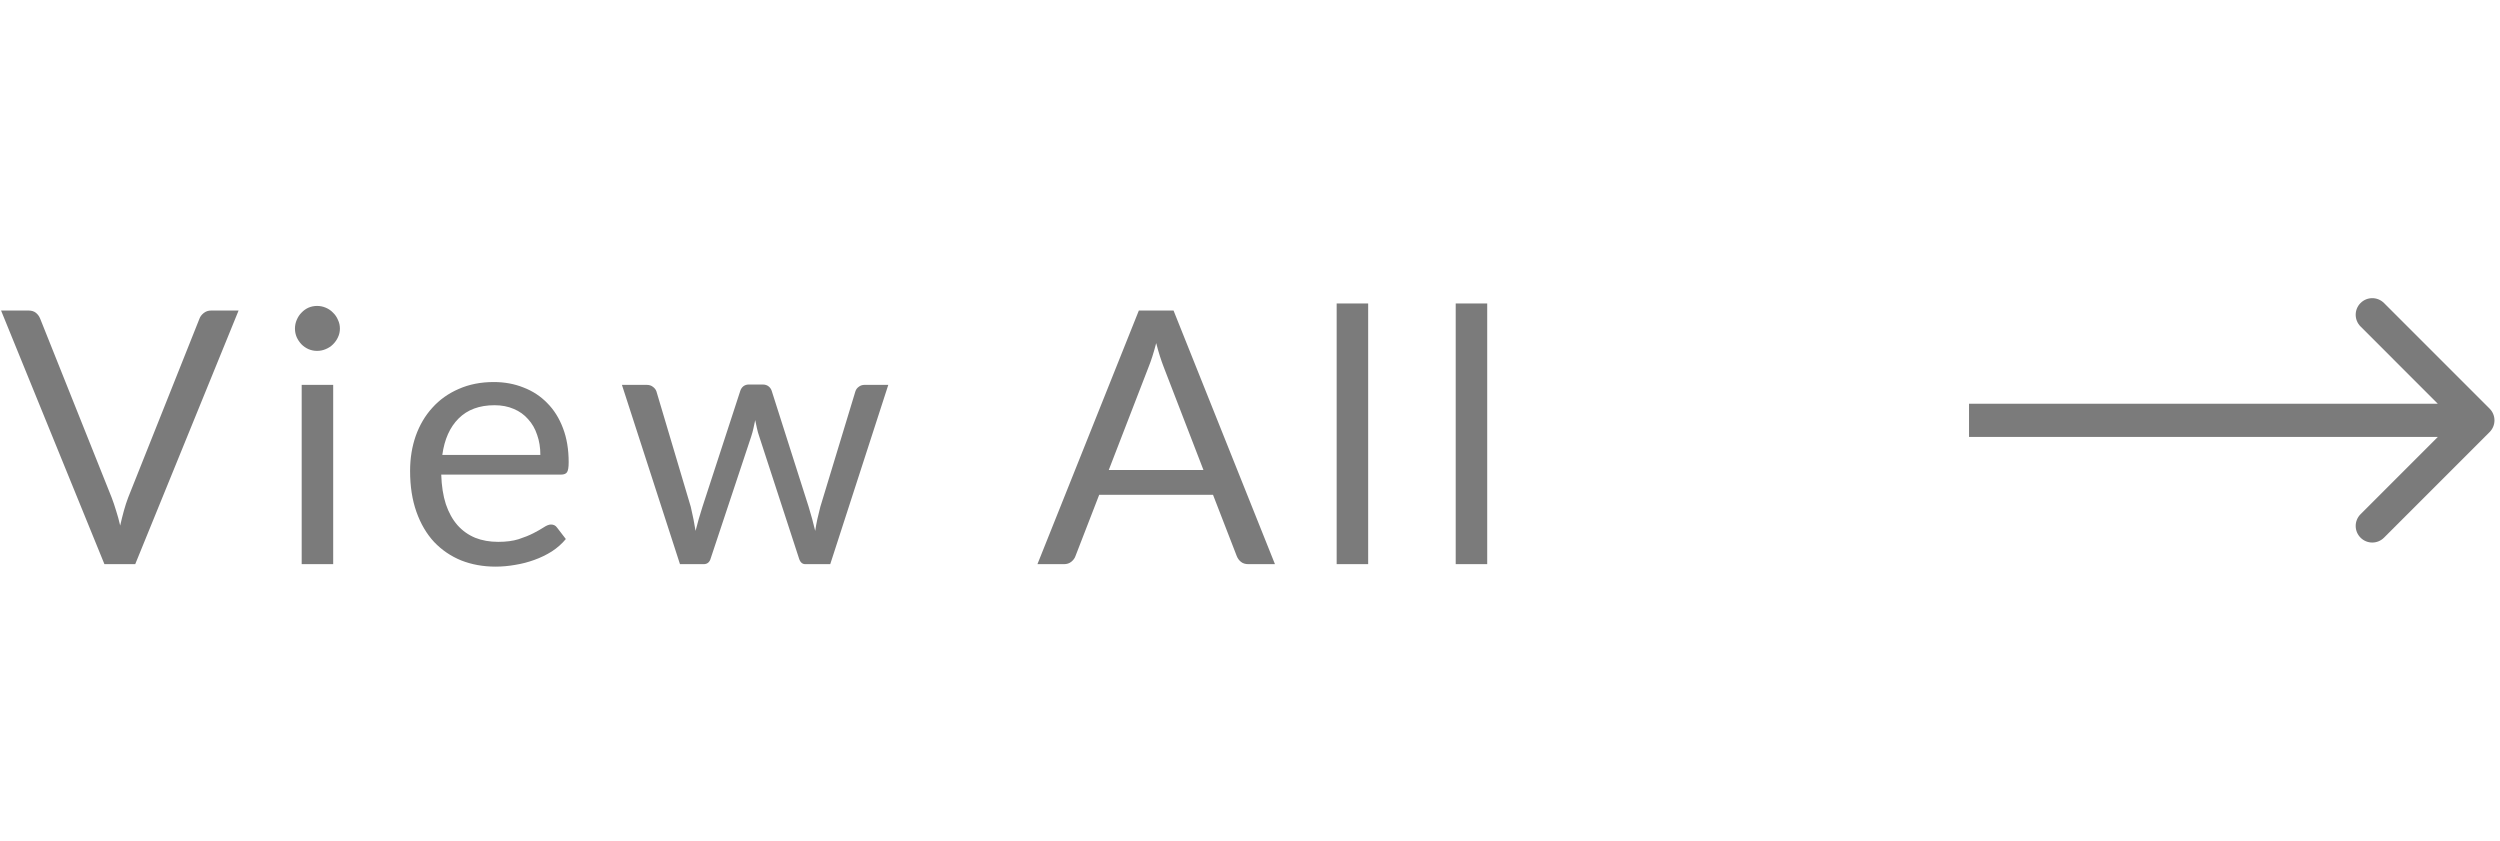 <svg width="113" height="38" viewBox="0 0 113 38" fill="none" xmlns="http://www.w3.org/2000/svg">
<path d="M10.784 14.036L6.112 25.5H4.72L0.048 14.036H1.288C1.427 14.036 1.539 14.071 1.624 14.14C1.709 14.209 1.773 14.297 1.816 14.404L5.048 22.492C5.117 22.673 5.184 22.871 5.248 23.084C5.317 23.297 5.379 23.521 5.432 23.756C5.485 23.521 5.541 23.297 5.6 23.084C5.659 22.871 5.723 22.673 5.792 22.492L9.016 14.404C9.048 14.313 9.109 14.231 9.2 14.156C9.296 14.076 9.411 14.036 9.544 14.036H10.784ZM15.06 17.396V25.5H13.636V17.396H15.06ZM15.364 14.852C15.364 14.991 15.335 15.121 15.276 15.244C15.223 15.361 15.148 15.468 15.052 15.564C14.961 15.655 14.852 15.727 14.724 15.78C14.601 15.833 14.471 15.86 14.332 15.86C14.194 15.86 14.063 15.833 13.94 15.78C13.823 15.727 13.719 15.655 13.628 15.564C13.537 15.468 13.466 15.361 13.412 15.244C13.359 15.121 13.332 14.991 13.332 14.852C13.332 14.713 13.359 14.583 13.412 14.46C13.466 14.332 13.537 14.223 13.628 14.132C13.719 14.036 13.823 13.961 13.94 13.908C14.063 13.855 14.194 13.828 14.332 13.828C14.471 13.828 14.601 13.855 14.724 13.908C14.852 13.961 14.961 14.036 15.052 14.132C15.148 14.223 15.223 14.332 15.276 14.46C15.335 14.583 15.364 14.713 15.364 14.852ZM24.424 20.564C24.424 20.233 24.376 19.932 24.28 19.66C24.189 19.383 24.053 19.145 23.872 18.948C23.696 18.745 23.48 18.591 23.224 18.484C22.968 18.372 22.677 18.316 22.352 18.316C21.669 18.316 21.128 18.516 20.728 18.916C20.333 19.311 20.088 19.86 19.992 20.564H24.424ZM25.576 24.364C25.4 24.577 25.189 24.764 24.944 24.924C24.698 25.079 24.434 25.207 24.152 25.308C23.875 25.409 23.587 25.484 23.288 25.532C22.989 25.585 22.693 25.612 22.4 25.612C21.84 25.612 21.323 25.519 20.848 25.332C20.378 25.14 19.971 24.863 19.624 24.5C19.282 24.132 19.016 23.679 18.824 23.14C18.632 22.601 18.536 21.983 18.536 21.284C18.536 20.719 18.621 20.191 18.792 19.7C18.968 19.209 19.218 18.785 19.544 18.428C19.869 18.065 20.267 17.783 20.736 17.58C21.205 17.372 21.733 17.268 22.32 17.268C22.805 17.268 23.253 17.351 23.664 17.516C24.08 17.676 24.437 17.911 24.736 18.22C25.04 18.524 25.277 18.903 25.448 19.356C25.619 19.804 25.704 20.316 25.704 20.892C25.704 21.116 25.68 21.265 25.632 21.34C25.584 21.415 25.493 21.452 25.36 21.452H19.944C19.96 21.964 20.029 22.409 20.152 22.788C20.28 23.167 20.456 23.484 20.68 23.74C20.904 23.991 21.171 24.18 21.48 24.308C21.789 24.431 22.136 24.492 22.52 24.492C22.877 24.492 23.184 24.452 23.44 24.372C23.701 24.287 23.925 24.196 24.112 24.1C24.299 24.004 24.453 23.916 24.576 23.836C24.704 23.751 24.813 23.708 24.904 23.708C25.021 23.708 25.112 23.753 25.176 23.844L25.576 24.364ZM40.151 17.396L37.527 25.5H36.399C36.26 25.5 36.164 25.409 36.111 25.228L34.319 19.732C34.276 19.609 34.242 19.487 34.215 19.364C34.188 19.236 34.161 19.111 34.135 18.988C34.108 19.111 34.081 19.236 34.055 19.364C34.028 19.487 33.993 19.612 33.951 19.74L32.127 25.228C32.079 25.409 31.972 25.5 31.807 25.5H30.735L28.111 17.396H29.231C29.343 17.396 29.436 17.425 29.511 17.484C29.591 17.543 29.644 17.612 29.671 17.692L31.223 22.908C31.314 23.292 31.386 23.655 31.439 23.996C31.487 23.82 31.535 23.641 31.583 23.46C31.636 23.279 31.692 23.095 31.751 22.908L33.463 17.66C33.489 17.58 33.535 17.513 33.599 17.46C33.668 17.407 33.751 17.38 33.847 17.38H34.471C34.578 17.38 34.666 17.407 34.735 17.46C34.804 17.513 34.852 17.58 34.879 17.66L36.551 22.908C36.609 23.095 36.663 23.279 36.711 23.46C36.759 23.641 36.804 23.82 36.847 23.996C36.873 23.82 36.906 23.644 36.943 23.468C36.986 23.287 37.031 23.1 37.079 22.908L38.663 17.692C38.69 17.607 38.74 17.537 38.815 17.484C38.889 17.425 38.977 17.396 39.079 17.396H40.151ZM54.396 21.244L52.596 16.58C52.542 16.441 52.486 16.281 52.428 16.1C52.369 15.913 52.313 15.716 52.26 15.508C52.148 15.94 52.033 16.3 51.916 16.588L50.116 21.244H54.396ZM57.628 25.5H56.428C56.289 25.5 56.177 25.465 56.092 25.396C56.006 25.327 55.942 25.239 55.9 25.132L54.828 22.364H49.684L48.612 25.132C48.58 25.228 48.518 25.313 48.428 25.388C48.337 25.463 48.225 25.5 48.092 25.5H46.892L51.476 14.036H53.044L57.628 25.5ZM61.841 13.716V25.5H60.417V13.716H61.841ZM67.222 13.716V25.5H65.798V13.716H67.222Z" fill="#7B7B7B"/>
<path d="M112.53 19.53C112.823 19.237 112.823 18.763 112.53 18.47L107.757 13.697C107.464 13.404 106.99 13.404 106.697 13.697C106.404 13.99 106.404 14.464 106.697 14.757L110.939 19L106.697 23.243C106.404 23.535 106.404 24.01 106.697 24.303C106.99 24.596 107.464 24.596 107.757 24.303L112.53 19.53ZM89 19.75L112 19.75L112 18.25L89 18.25L89 19.75Z" fill="#7B7B7B"/>
</svg>
